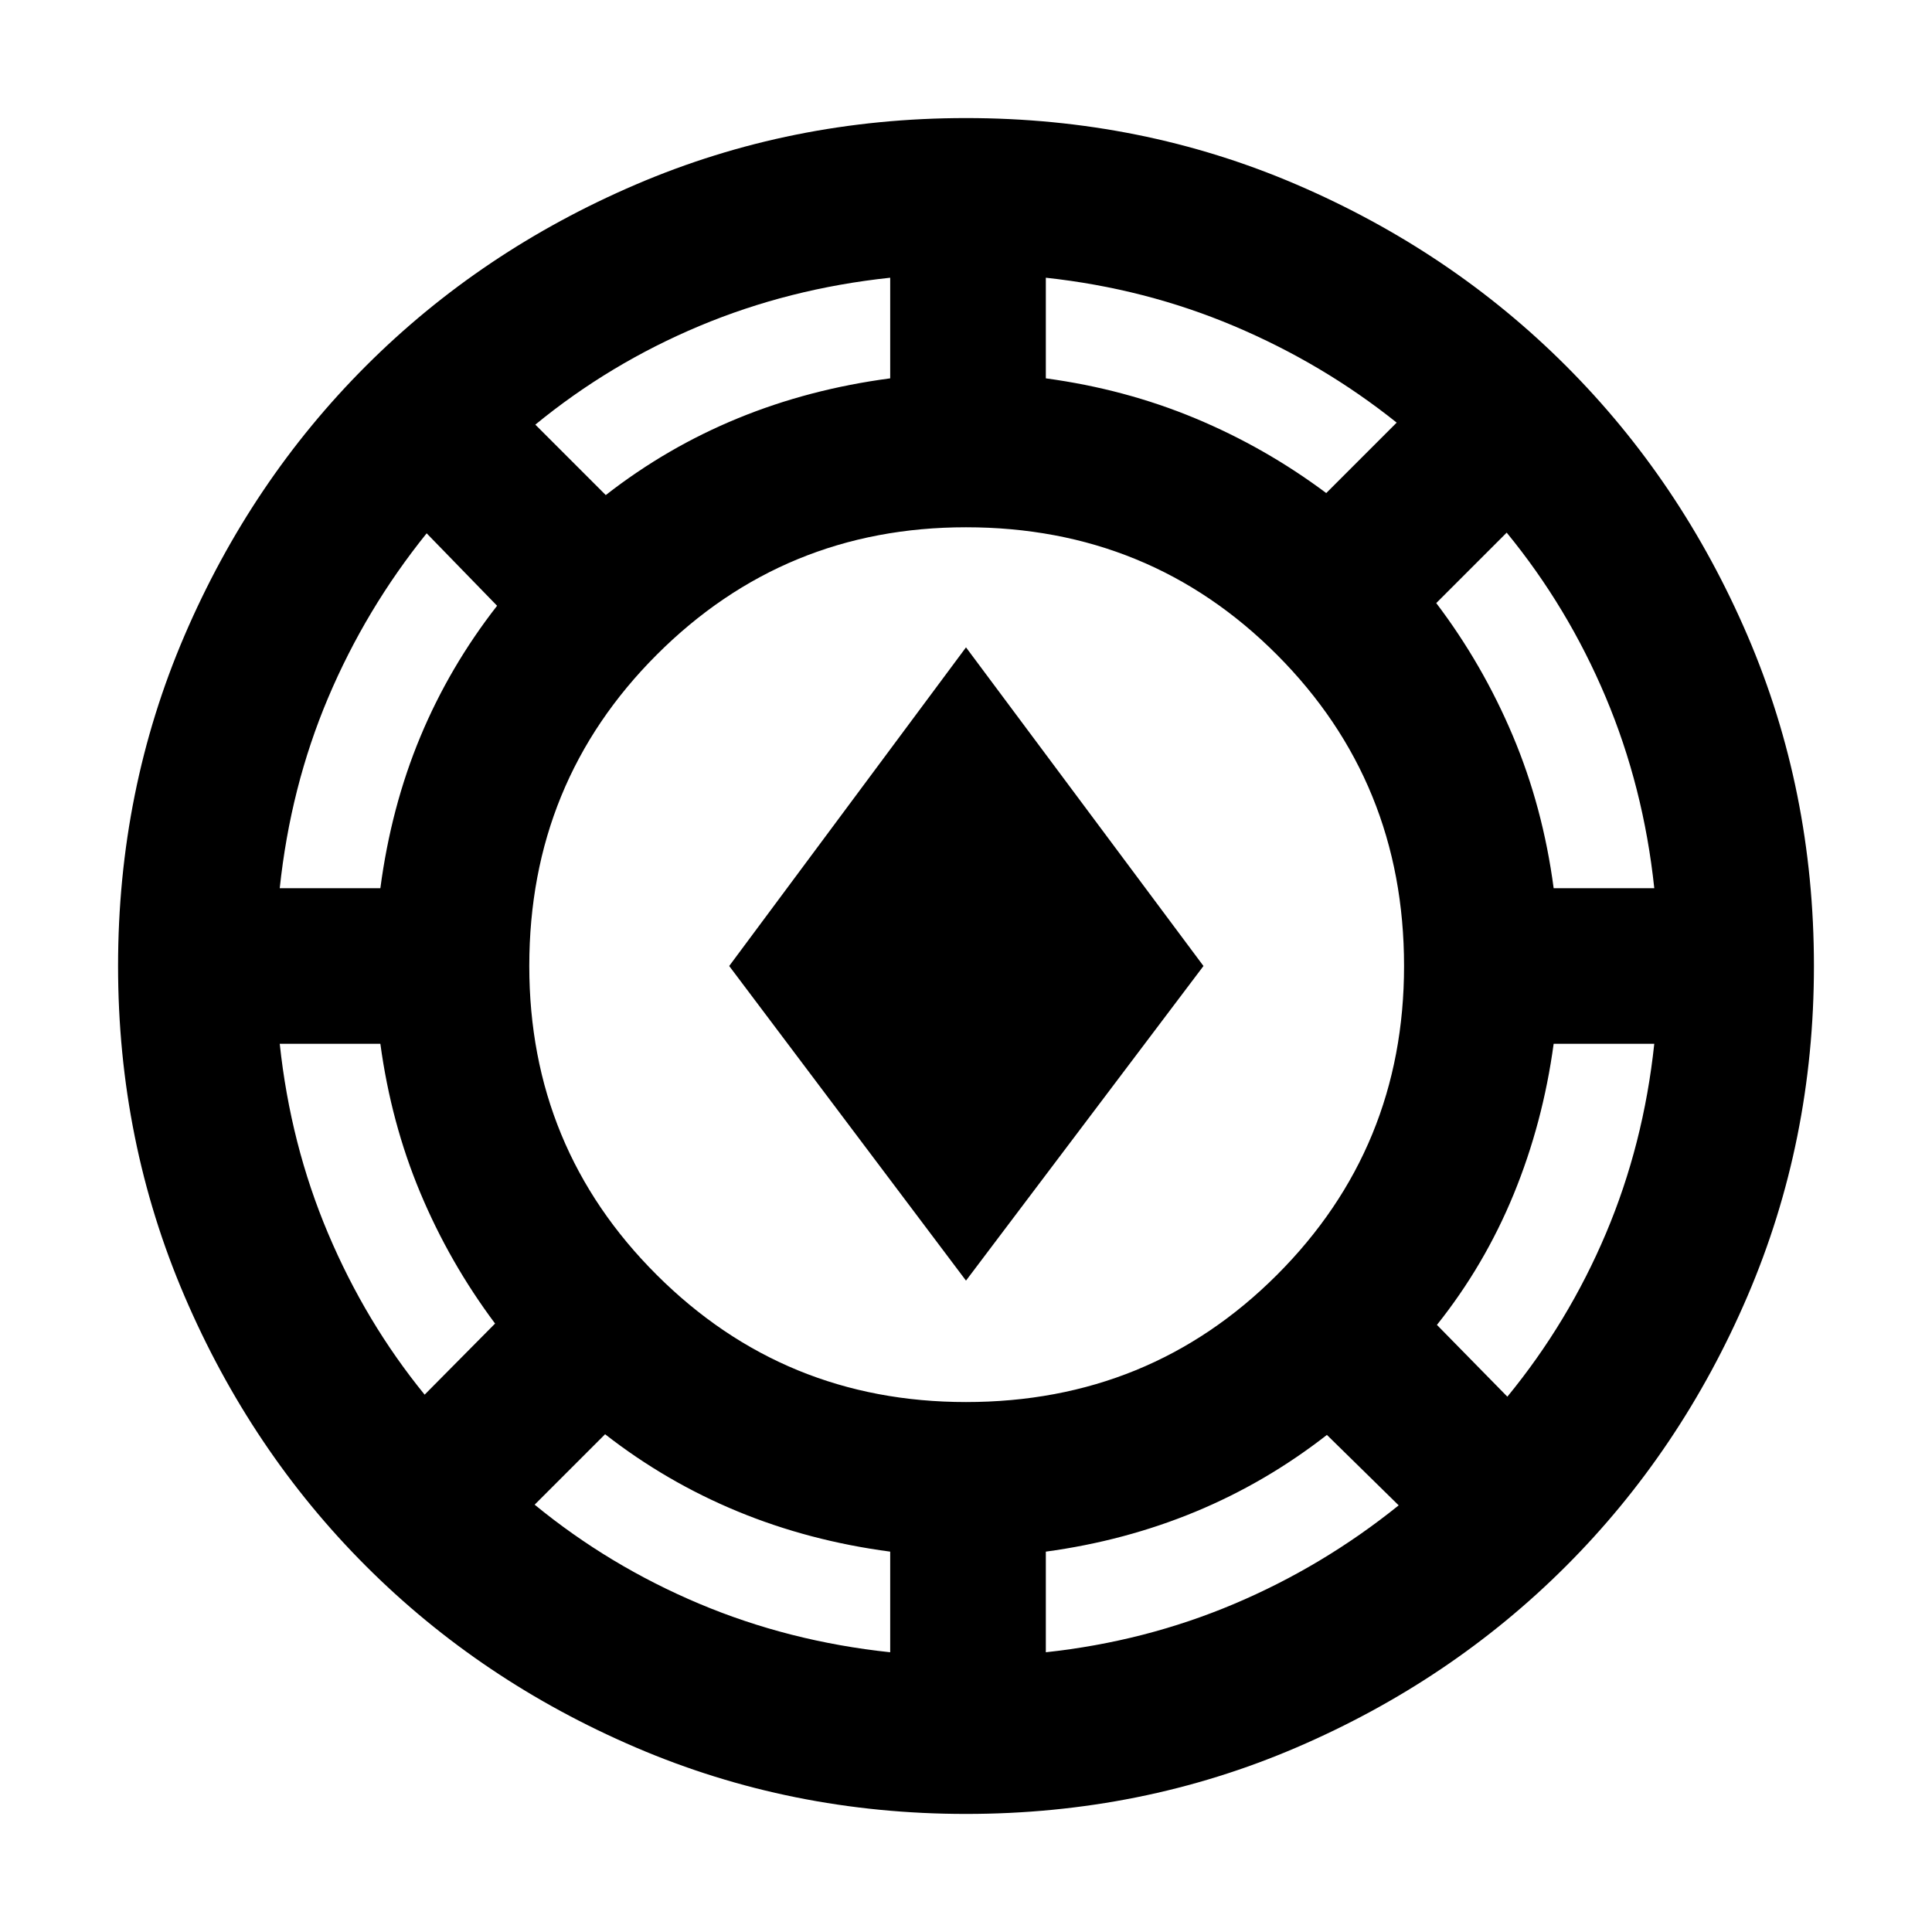 <svg xmlns="http://www.w3.org/2000/svg" height="40" viewBox="0 -960 960 960" width="40"><path d="M480-58.667q-87 0-164-33t-134.166-90.167Q124.667-239 91.667-316t-33-164q0-87.333 33-164.167 33-76.833 90.167-133.999Q239-835.333 316-868.333t164-33q87.333 0 164.167 33 76.833 33 133.999 90.167Q835.333-721 868.333-644.167q33 76.834 33 164.167 0 87-33 164t-90.167 134.166Q721-124.667 644.167-91.667q-76.834 33-164.167 33ZM442.334-139v-50Q402-194.334 366.5-209q-35.5-14.667-65.833-38.334l-35.001 35.001q37 30.333 81.667 49.167Q392-144.333 442.334-139Zm77.332 0q49.334-5.333 93.501-24T695-212l-35.667-35Q629-223.334 594-208.834q-35 14.5-74.334 19.834v50ZM480-263.333q91.333 0 154.5-63.167T697.667-480q0-91.333-63.167-154.667Q571.333-698 480-698q-90.333 0-153.667 63.333Q263-571.333 263-480q0 90.333 63.333 153.5Q389.667-263.333 480-263.333ZM749-266q30.333-37 49-81.167 18.667-44.166 24-94.167h-50q-5.334 39.334-19.834 74.667-14.5 35.334-38.166 65L749-266Zm-538-1 35-35.333q-22.666-30.334-37.166-65Q194.334-402 189-441.334h-50q5.333 50.001 24 94.167Q181.667-303 211-267Zm269-56.667L362.334-480 480-638.333 598-480 480-323.667ZM139-518.666h50q5.334-40.334 19.834-75.167Q223.334-628.667 247-659l-35-36q-30.333 37.666-49 81.833t-24 94.501Zm633 0h50q-5.333-50.334-24.166-95.001-18.834-44.667-49.167-81.667l-35.001 35.001q23 30.333 38 65.833T772-518.666ZM301-714q30.333-23.666 65.667-38.166Q402-766.666 442.334-772v-50Q392-816.667 347.5-798T266-749l35 35Zm358-1 35-35q-36.666-29.333-80.833-48t-93.501-24v50q39.334 5.334 74.167 19.834Q628.667-737.666 659-715Z"/></svg>